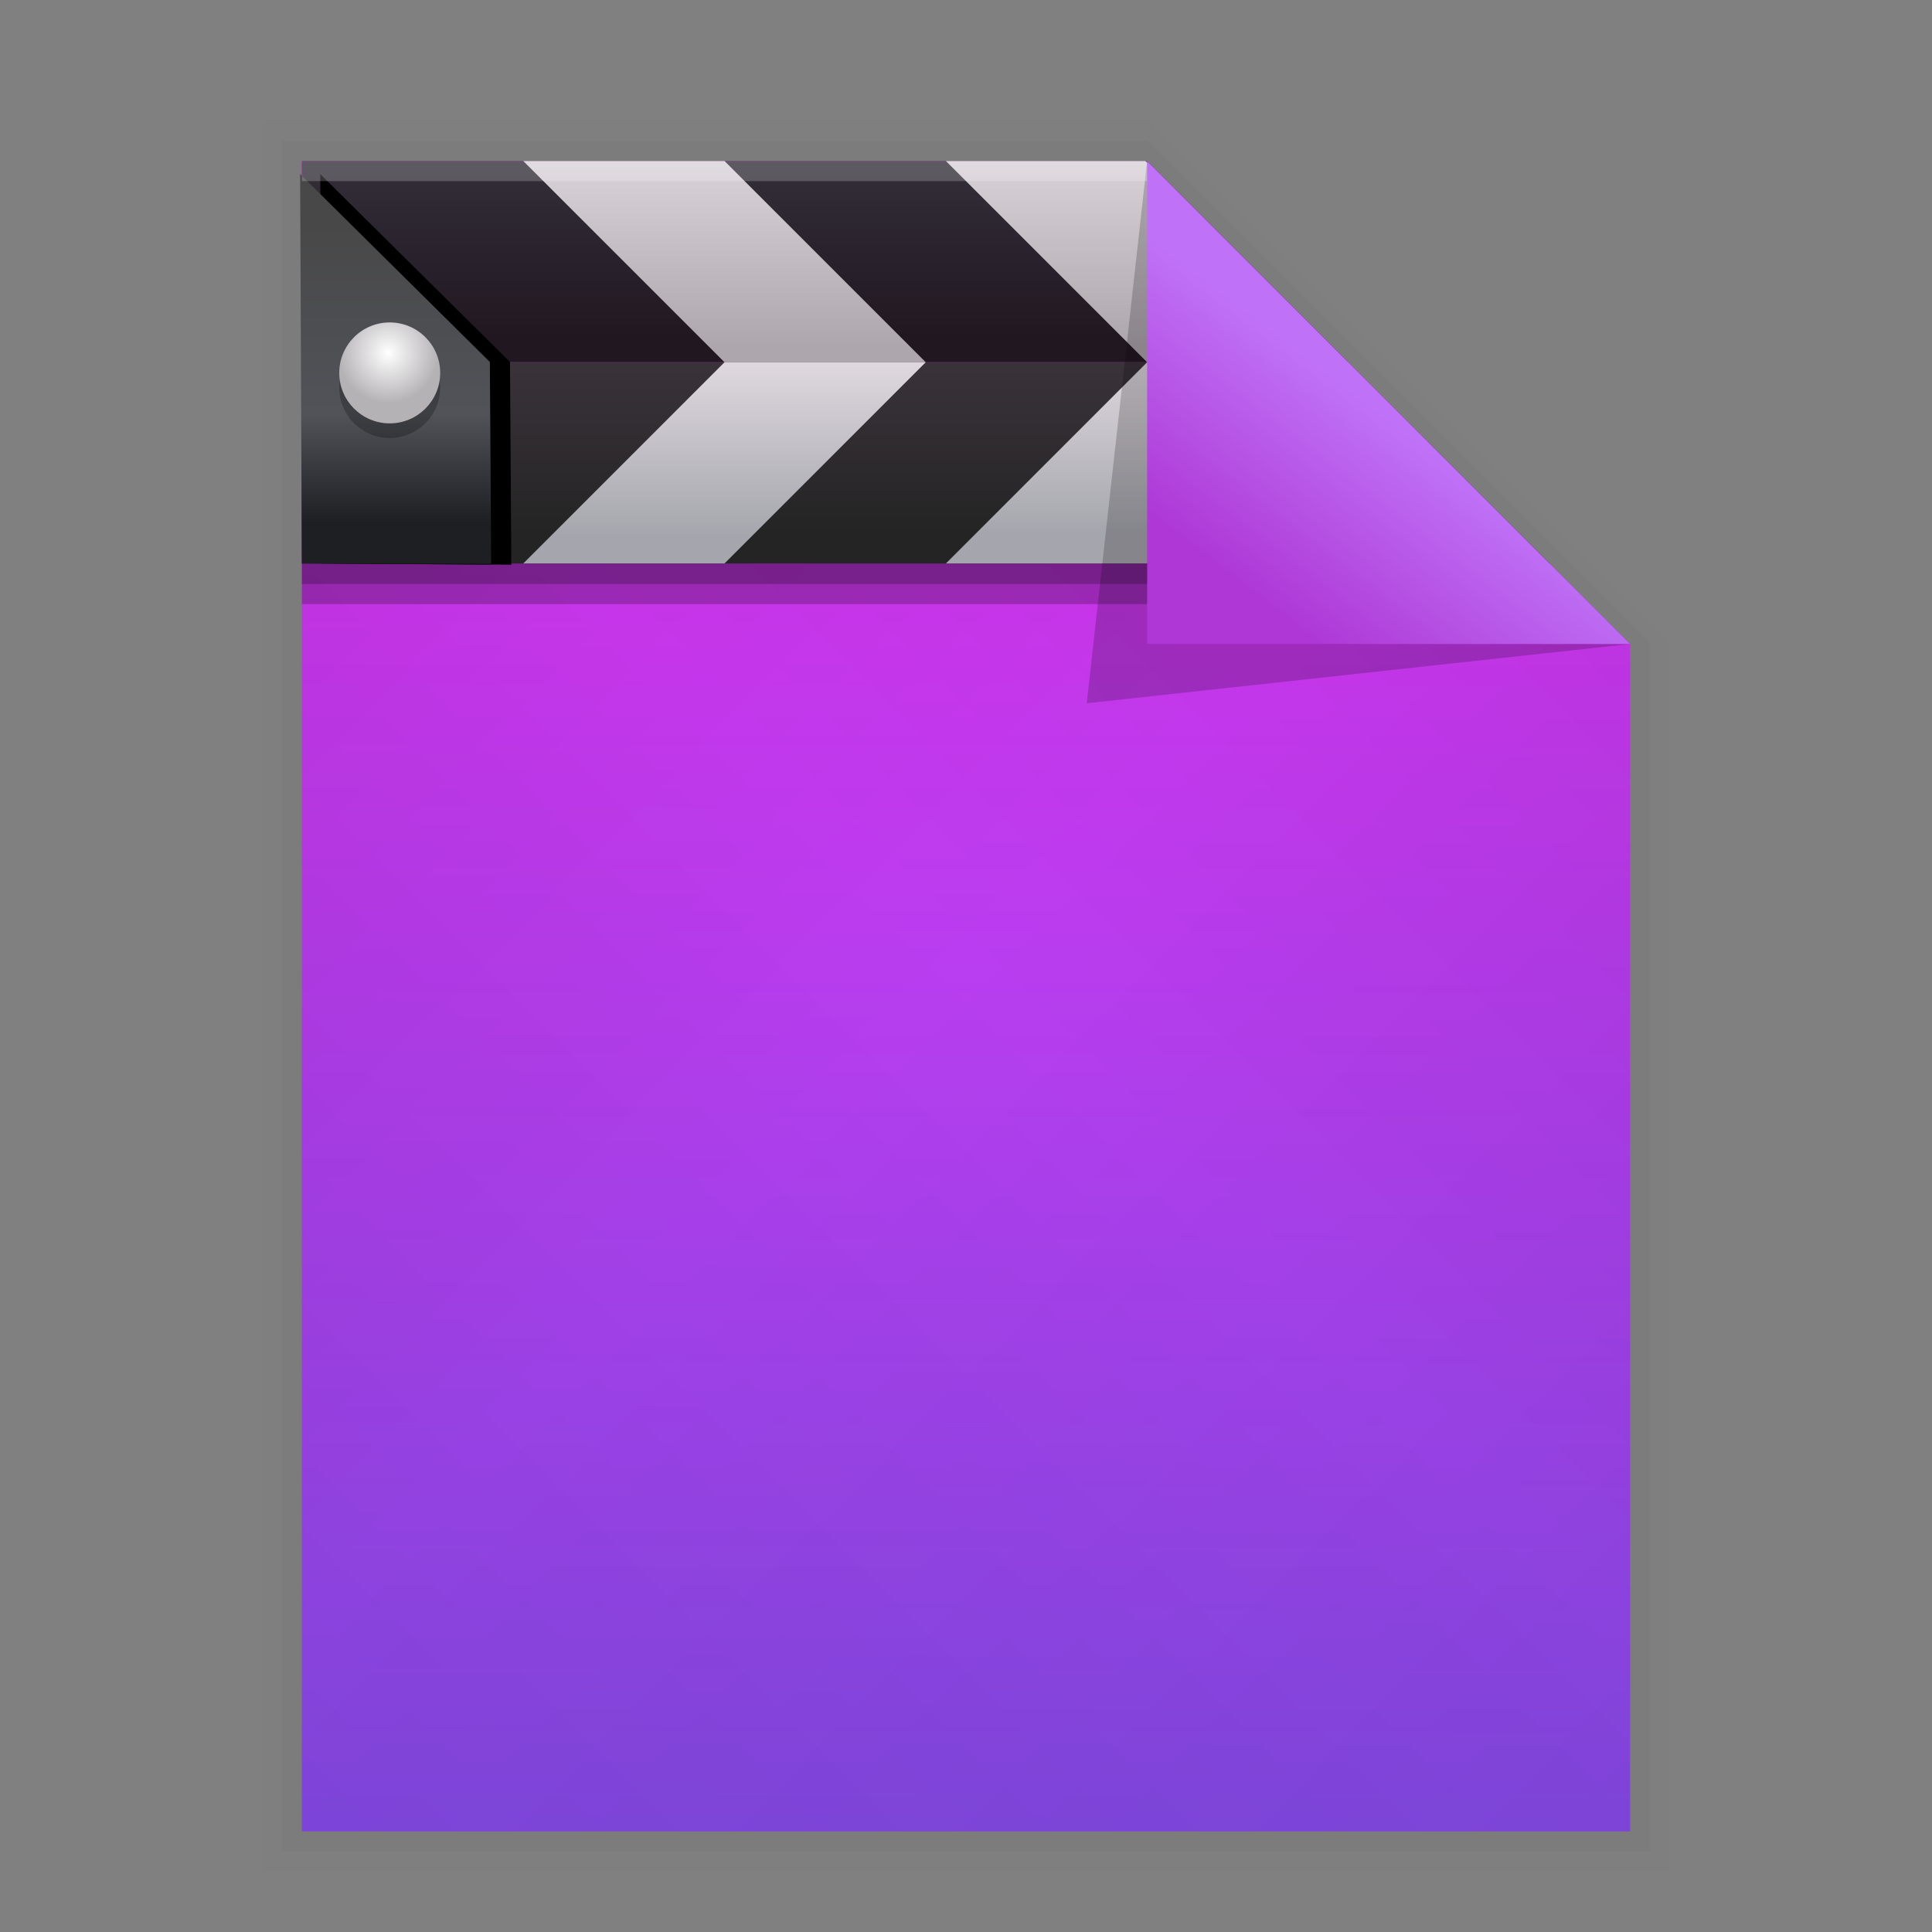 <svg xmlns:osb="http://www.openswatchbook.org/uri/2009/osb" xmlns="http://www.w3.org/2000/svg" xmlns:xlink="http://www.w3.org/1999/xlink" height="96" viewBox="0 0 96 96" width="96"><rect x="0" y="0" width="96" height="96" fill="#808080" stroke="none"/><title>Template icons dark</title><defs><linearGradient id="g" osb:paint="solid"><stop offset="0" stop-opacity=".196"/></linearGradient><linearGradient id="f" osb:paint="solid"><stop offset="0" stop-color="#fff" stop-opacity=".208"/></linearGradient><linearGradient id="e" osb:paint="solid"><stop offset="0" stop-opacity=".004"/></linearGradient><linearGradient id="d" osb:paint="solid"><stop offset="0" stop-opacity=".026"/></linearGradient><linearGradient id="b"><stop offset="0" stop-color="#bf72f7"/><stop offset="1" stop-color="#ae37d5"/></linearGradient><linearGradient id="a"><stop offset="0" stop-color="#e730f4"/><stop offset="1" stop-color="#894bed"/></linearGradient><linearGradient xlink:href="#a" id="p" gradientUnits="userSpaceOnUse" gradientTransform="matrix(2.194 0 0 2.196 107.378 109.173)" x1="24.117" y1="4.931" x2="24.058" y2="42.556"/><linearGradient xlink:href="#b" id="C" gradientUnits="userSpaceOnUse" gradientTransform="matrix(2.508 0 0 2.196 97.007 108.932)" x1="33.094" y1="10.504" x2="29.904" y2="14.147"/><linearGradient xlink:href="#c" id="s" gradientUnits="userSpaceOnUse" gradientTransform="matrix(2.194 0 0 2.196 107.378 109.173)" x1="23.981" y1="23.144" x2="45.855" y2="1.287"/><linearGradient xlink:href="#c" id="r" gradientUnits="userSpaceOnUse" gradientTransform="matrix(2.194 0 0 2.196 107.378 109.173)" x1="23.981" y1="23.144" x2="2.106" y2="45"/><linearGradient xlink:href="#c" id="q" gradientUnits="userSpaceOnUse" gradientTransform="matrix(2.194 0 0 2.196 107.378 109.173)" x1="23.981" y1="23.144" x2="45.855" y2="45"/><linearGradient id="c"><stop offset="0" stop-opacity="0"/><stop offset="1" stop-opacity=".102"/></linearGradient><linearGradient xlink:href="#c" id="t" gradientUnits="userSpaceOnUse" gradientTransform="matrix(2.194 0 0 2.196 107.378 109.173)" x1="23.981" y1="23.144" x2="2.106" y2="1.287"/><linearGradient xlink:href="#d" id="o" x1="126" y1="161.5" x2="194" y2="161.5" gradientUnits="userSpaceOnUse"/><linearGradient xlink:href="#e" id="n" x1="125" y1="161.5" x2="195" y2="161.5" gradientUnits="userSpaceOnUse"/><linearGradient xlink:href="#f" id="D" x1="127" y1="120.5" x2="169" y2="120.5" gradientUnits="userSpaceOnUse"/><linearGradient xlink:href="#g" id="B" x1="166" y1="133.472" x2="193" y2="133.472" gradientUnits="userSpaceOnUse"/><linearGradient id="m"><stop offset="0" stop-color="#fff"/><stop offset="1" stop-color="#b5b2b5"/></linearGradient><linearGradient id="h"><stop offset="0" stop-color="#1d1f23"/><stop offset=".361" stop-color="#515359"/><stop offset="1" stop-color="#484848"/></linearGradient><linearGradient id="i"><stop offset="0" stop-color="#a5a6ad"/><stop offset="1" stop-color="#ded7de"/></linearGradient><linearGradient id="j"><stop offset="0" stop-color="#ada6ad"/><stop offset="1" stop-color="#ded7de"/></linearGradient><linearGradient id="k"><stop offset="0" stop-color="#242424"/><stop offset="1" stop-color="#3a333a"/></linearGradient><linearGradient id="l"><stop offset="0" stop-color="#211721"/><stop offset="1" stop-color="#332f39"/></linearGradient><linearGradient xlink:href="#h" id="A" gradientUnits="userSpaceOnUse" gradientTransform="matrix(.617 0 0 .617 122.739 115.732)" x1="14.128" y1="36.045" x2="14.128" y2="11.771"/><linearGradient xlink:href="#i" id="z" x1="64.483" y1="994.038" x2="64.483" y2="980.267" gradientUnits="userSpaceOnUse" gradientTransform="matrix(.617 0 0 .617 124.962 -474.7)"/><linearGradient xlink:href="#i" id="y" gradientUnits="userSpaceOnUse" gradientTransform="matrix(.617 0 0 .617 126.92 -474.821)" x1="64.483" y1="994.038" x2="64.483" y2="980.267"/><linearGradient xlink:href="#j" id="x" gradientUnits="userSpaceOnUse" gradientTransform="matrix(.617 0 0 .617 126.92 -474.821)" x1="40.574" y1="978.823" x2="40.574" y2="962.158"/><linearGradient xlink:href="#j" id="w" gradientUnits="userSpaceOnUse" gradientTransform="matrix(.617 0 0 .617 124.962 -474.7)" x1="40.574" y1="978.823" x2="40.574" y2="962.158"/><linearGradient xlink:href="#k" id="v" gradientUnits="userSpaceOnUse" gradientTransform="matrix(.617 0 0 .579 122.739 -437.591)" x1="52.891" y1="995.124" x2="52.891" y2="980.244"/><linearGradient xlink:href="#l" id="u" x1="49.087" y1="22.098" x2="49.087" y2="7.789" gradientUnits="userSpaceOnUse" gradientTransform="matrix(.617 0 0 .617 122.739 115.114)"/><radialGradient xlink:href="#m" id="E" cx="-3.76" cy="21.906" fx="-3.76" fy="21.906" r="3.906" gradientUnits="userSpaceOnUse" gradientTransform="matrix(.463 -.442 .443 .464 123.325 117.707)"/></defs><g transform="translate(-112 -112)"><path d="M125 118h44l26 26v61h-70z" style="isolation:auto;mix-blend-mode:normal;marker:none" color="#000" overflow="visible" fill="url(#n)" stroke-width=".879" paint-order="fill markers stroke"/><path style="isolation:auto;mix-blend-mode:normal;marker:none" d="M126 119h43l25 25v60h-68v-85z" color="#000" overflow="visible" fill="url(#o)" stroke-width=".852" paint-order="fill markers stroke"/><path d="M127 120h42l24 24v59h-66v-83z" style="isolation:auto;mix-blend-mode:normal;marker:none" color="#000" overflow="visible" fill="url(#p)" stroke-width=".829" paint-order="fill markers stroke"/><path style="isolation:auto;mix-blend-mode:normal;marker:none" d="M127 120h42l24 24v59h-66z" color="#000" overflow="visible" fill="url(#q)" stroke-width=".829" paint-order="fill markers stroke"/><path d="M127 120h42l24 24v59h-66z" style="isolation:auto;mix-blend-mode:normal;marker:none" color="#000" overflow="visible" fill="url(#r)" stroke-width=".829" paint-order="fill markers stroke"/><path style="isolation:auto;mix-blend-mode:normal;marker:none" d="M127 120h42l24 24v59h-66z" color="#000" overflow="visible" fill="url(#s)" stroke-width=".829" paint-order="fill markers stroke"/><path d="M127 120h42l24 24v59h-66z" style="isolation:auto;mix-blend-mode:normal;marker:none" color="#000" overflow="visible" fill="url(#t)" stroke-width=".829" paint-order="fill markers stroke"/><path d="M127 120v10h52l-10-10z" fill="url(#u)" stroke-width=".617"/><path d="M127 130h52l10 10h-62z" fill="url(#v)" stroke-width=".617"/><path d="M127.913 120.65L128 140l9.407.057-.066-10.07z" fill-opacity=".995" stroke-width=".617"/><path d="M138 120l10 10h10l-10-10z" fill="url(#w)" stroke-width=".617"/><path d="M159 120l10 10h9.742l-9.828-10z" fill="url(#x)" stroke-width=".617"/><path d="M169 130l-10 10h10l10-10z" fill="url(#y)" stroke-width=".617"/><path d="M148 130l-10 10h10l10-10z" fill="url(#z)" stroke-width=".617"/><path d="M126.913 120.65L127 140l9.407.057-.066-10.07z" fill="url(#A)" stroke-width=".617"/><path d="M169 120l24 24-27 2.945z" fill="url(#B)" fill-rule="evenodd" stroke-width="2.195"/><path d="M169 120l24 24h-24z" fill="url(#C)" fill-rule="evenodd" stroke-width="2.347"/><path style="isolation:auto;mix-blend-mode:normal;marker:none" color="#000" display="block" overflow="visible" fill="url(#D)" stroke-width=".2" paint-order="fill markers stroke" d="M127 120h42v1h-42z"/><path style="isolation:auto;mix-blend-mode:normal;marker:none" color="#000" display="block" overflow="visible" fill-opacity=".224" stroke-width=".71" stroke-dasharray="4.262,4.262" stroke-opacity=".667" paint-order="fill markers stroke" d="M127 140h42v2.018h-42z"/><path style="isolation:auto;mix-blend-mode:normal;marker:none" color="#000" display="block" overflow="visible" fill-opacity=".224" stroke-width=".504" stroke-dasharray="3.025,3.025" stroke-opacity=".667" paint-order="fill markers stroke" d="M127 140h42v1.017h-42z"/><circle cx="131.365" cy="131.257" r="2.508" fill-opacity=".245" stroke-width=".642"/><circle cx="131.365" cy="130.529" r="2.508" fill="url(#E)" stroke-width=".642"/></g></svg>